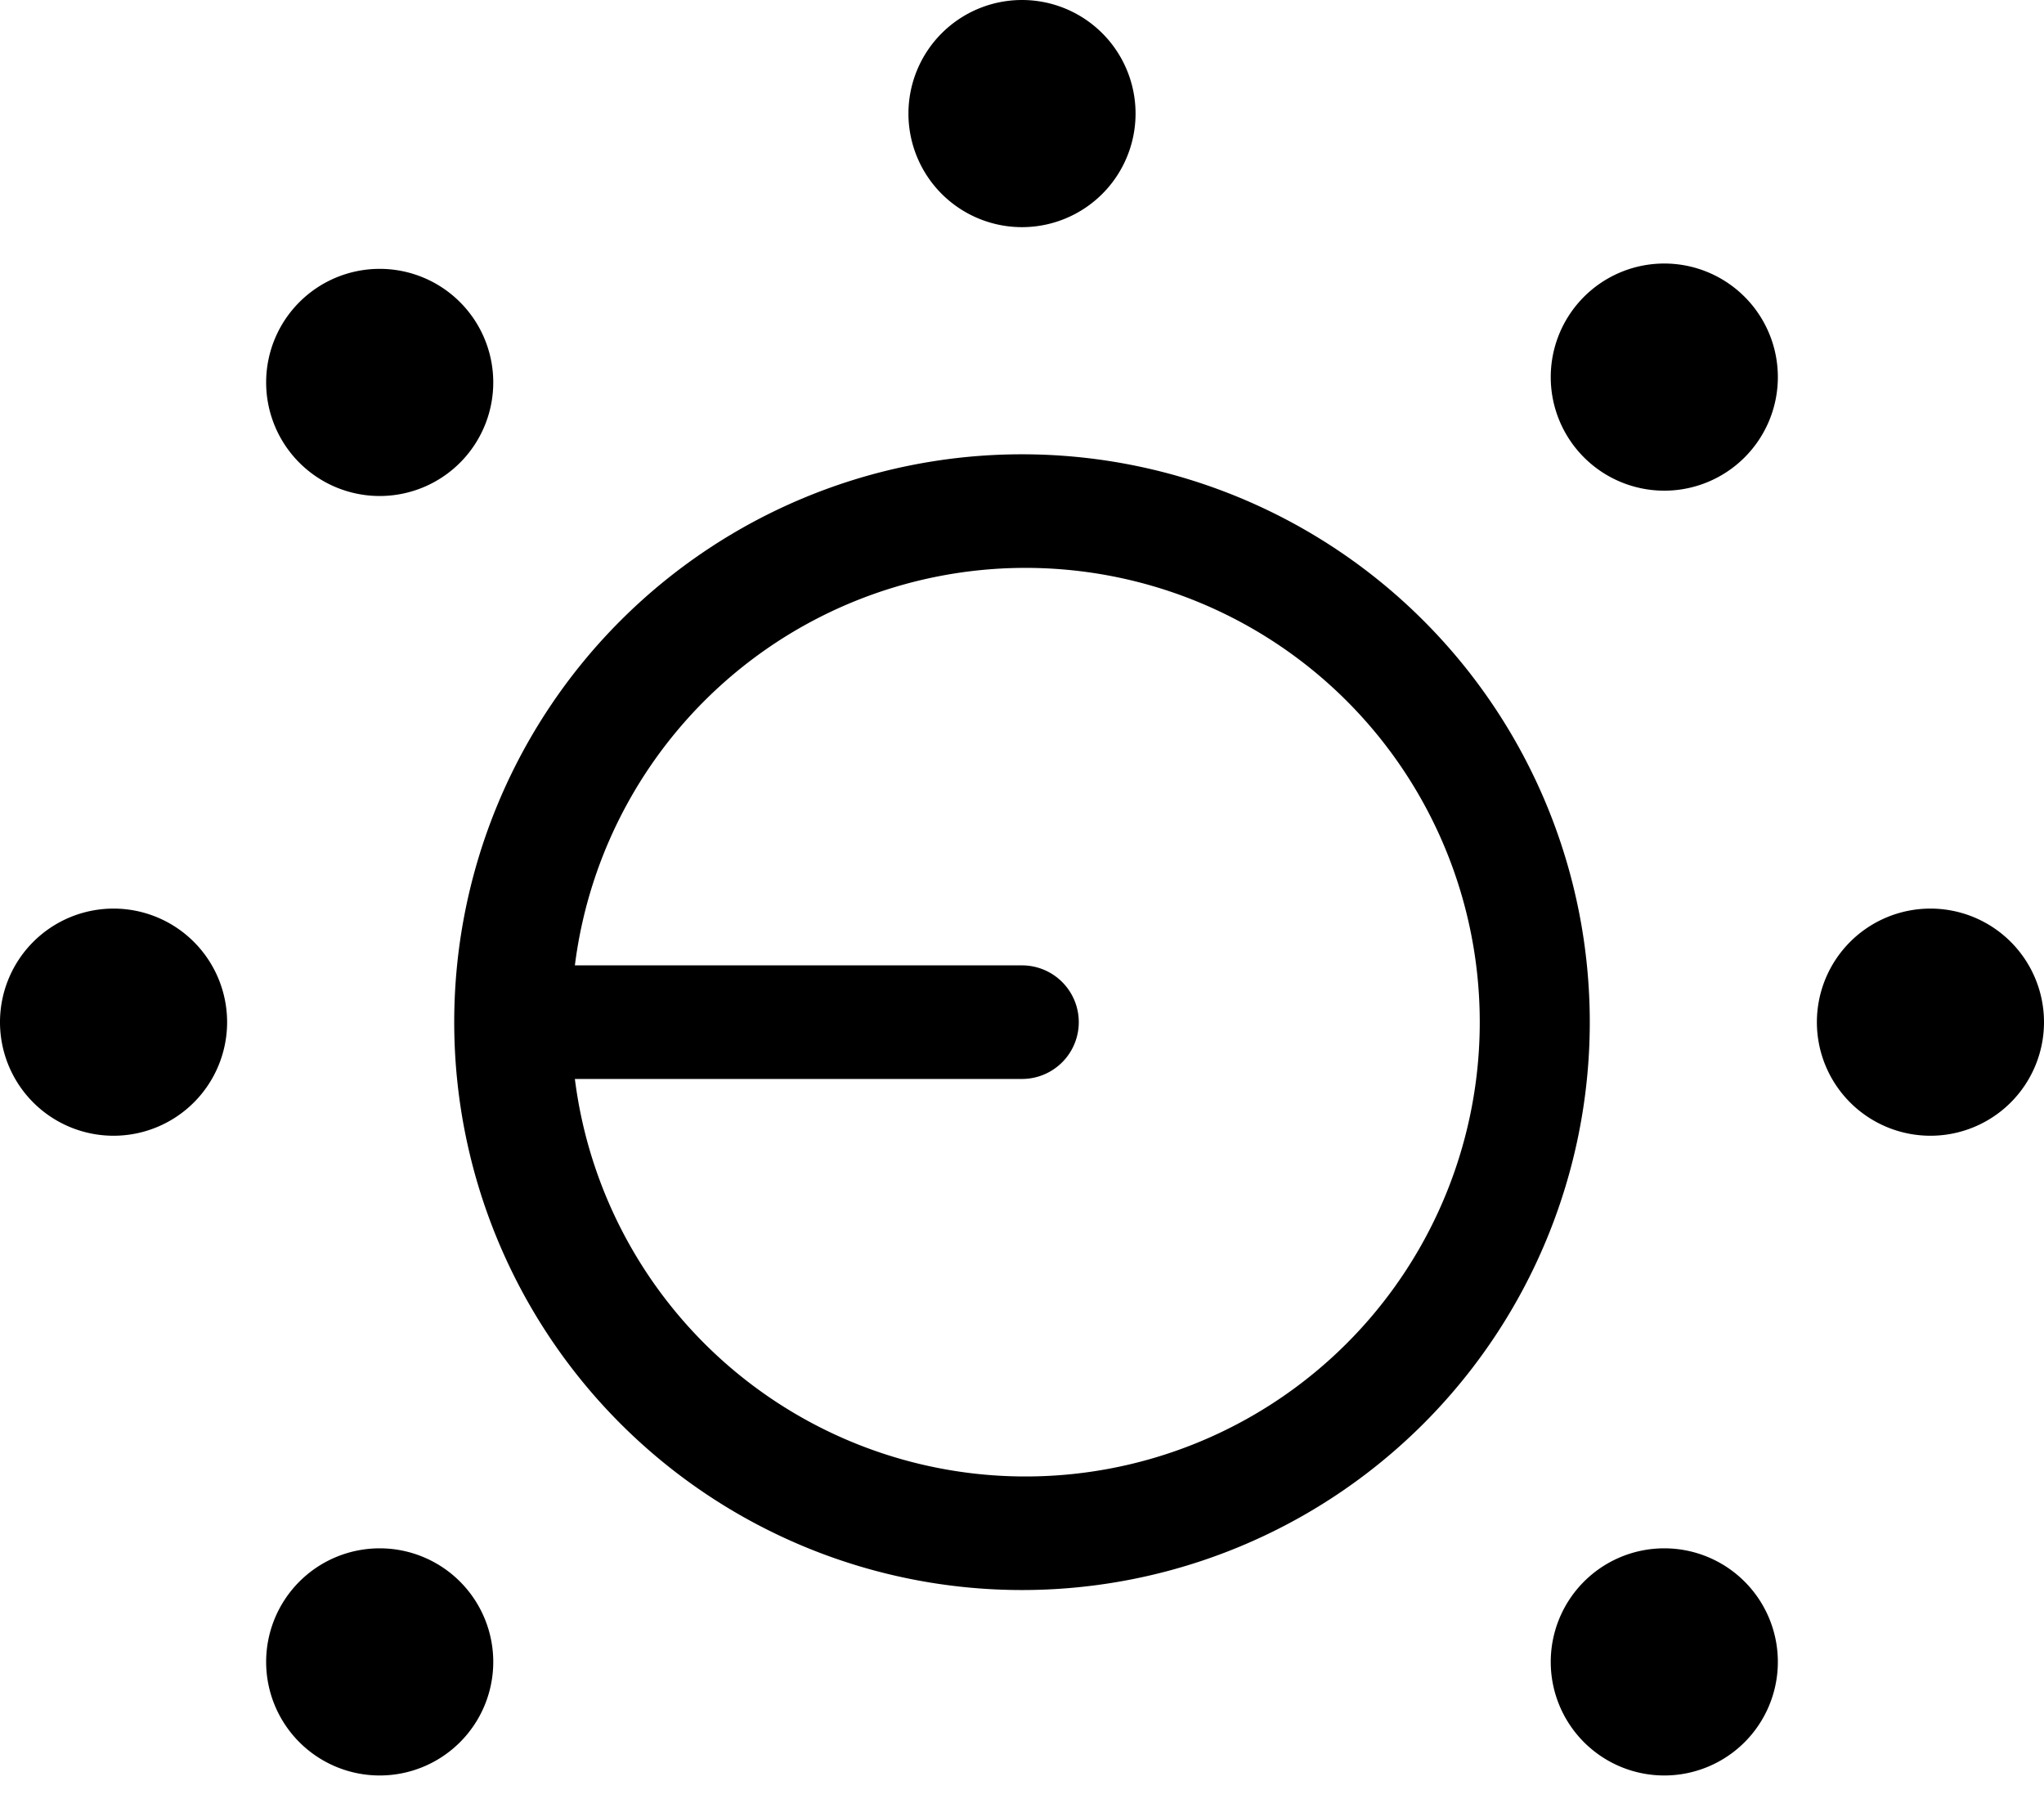 <svg xmlns="http://www.w3.org/2000/svg" viewBox="0 0 576 512"><!-- Font Awesome Pro 6.0.0-alpha1 by @fontawesome - https://fontawesome.com License - https://fontawesome.com/license (Commercial License) --><path d="M32 256A32 32 0 1 0 64 288A32 32 0 0 0 32 256ZM84 446A32 32 0 1 0 130 446A32 32 0 0 0 84 446ZM130 130A32 32 0 1 0 84 130A32 32 0 0 0 130 130ZM288 64A32 32 0 1 0 256 32A32 32 0 0 0 288 64ZM446 446A32 32 0 1 0 492 446A32 32 0 0 0 446 446ZM448 288A160 160 0 1 0 288 448A160 160 0 0 0 448 288ZM288 416A128 128 0 0 1 162 304H288A16 16 0 0 0 288 272H162A128 128 0 1 1 288 416ZM544 256A32 32 0 1 0 576 288A32 32 0 0 0 544 256ZM446 84A32 32 0 1 0 492 84A32 32 0 0 0 446 84Z"/></svg>